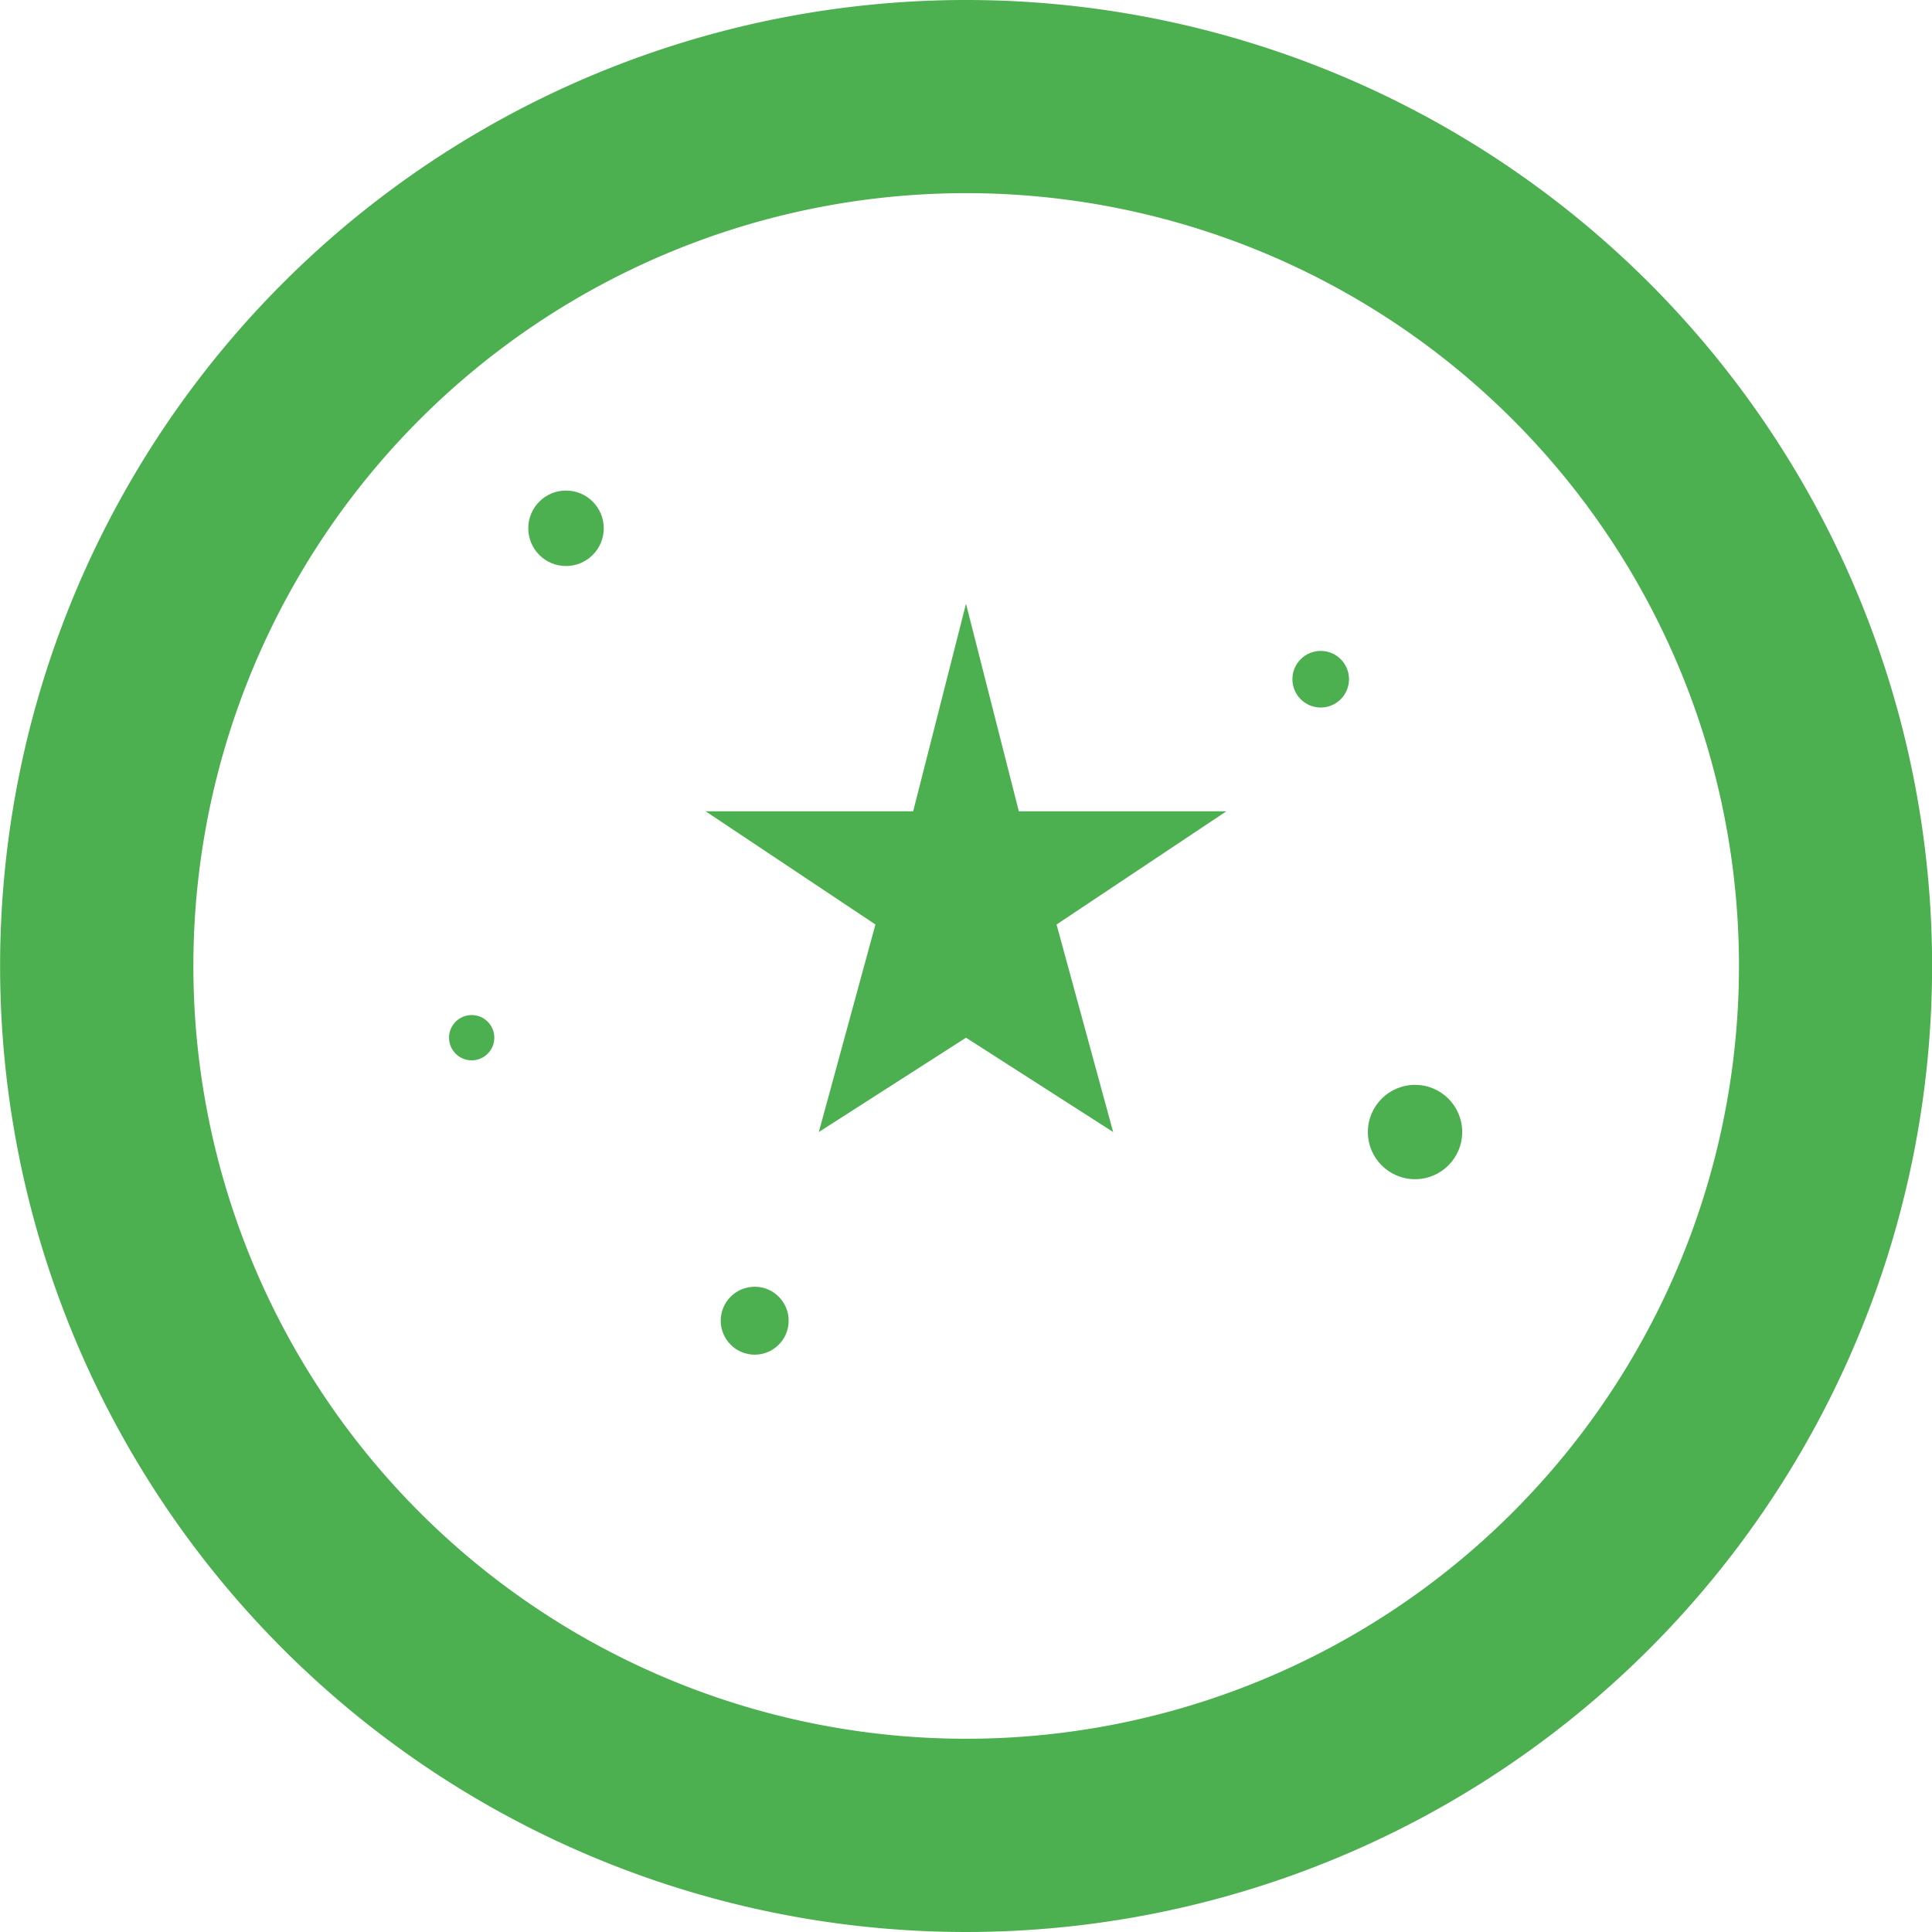 <?xml version="1.0" standalone="no"?><!DOCTYPE svg PUBLIC "-//W3C//DTD SVG 1.1//EN" "http://www.w3.org/Graphics/SVG/1.1/DTD/svg11.dtd">
<svg t="1743581481331" class="icon" viewBox="0 0 1024 1024" version="1.1" xmlns="http://www.w3.org/2000/svg" p-id="1646" xmlns:xlink="http://www.w3.org/1999/xlink" width="200" height="200">
  <path d="M0.051 512a512 512 0 1 0 512-512 512 512 0 0 0-512 512z m801.638 289.638a409.6 409.6 0 1 1 0-579.328 409.6 409.6 0 0 1 0 579.328z" fill="#4CAF50" p-id="1647"></path>
  <path d="M512 320 L540 430 L650 430 L560 490 L590 600 L512 550 L434 600 L464 490 L374 430 L484 430 Z" fill="#4CAF50" p-id="1648"></path>
  <circle cx="300" cy="280" r="20" fill="#4CAF50" p-id="1649"></circle>
  <circle cx="700" cy="360" r="15" fill="#4CAF50" p-id="1650"></circle>
  <circle cx="750" cy="600" r="25" fill="#4CAF50" p-id="1651"></circle>
  <circle cx="400" cy="700" r="18" fill="#4CAF50" p-id="1652"></circle>
  <circle cx="250" cy="550" r="12" fill="#4CAF50" p-id="1653"></circle>
</svg> 